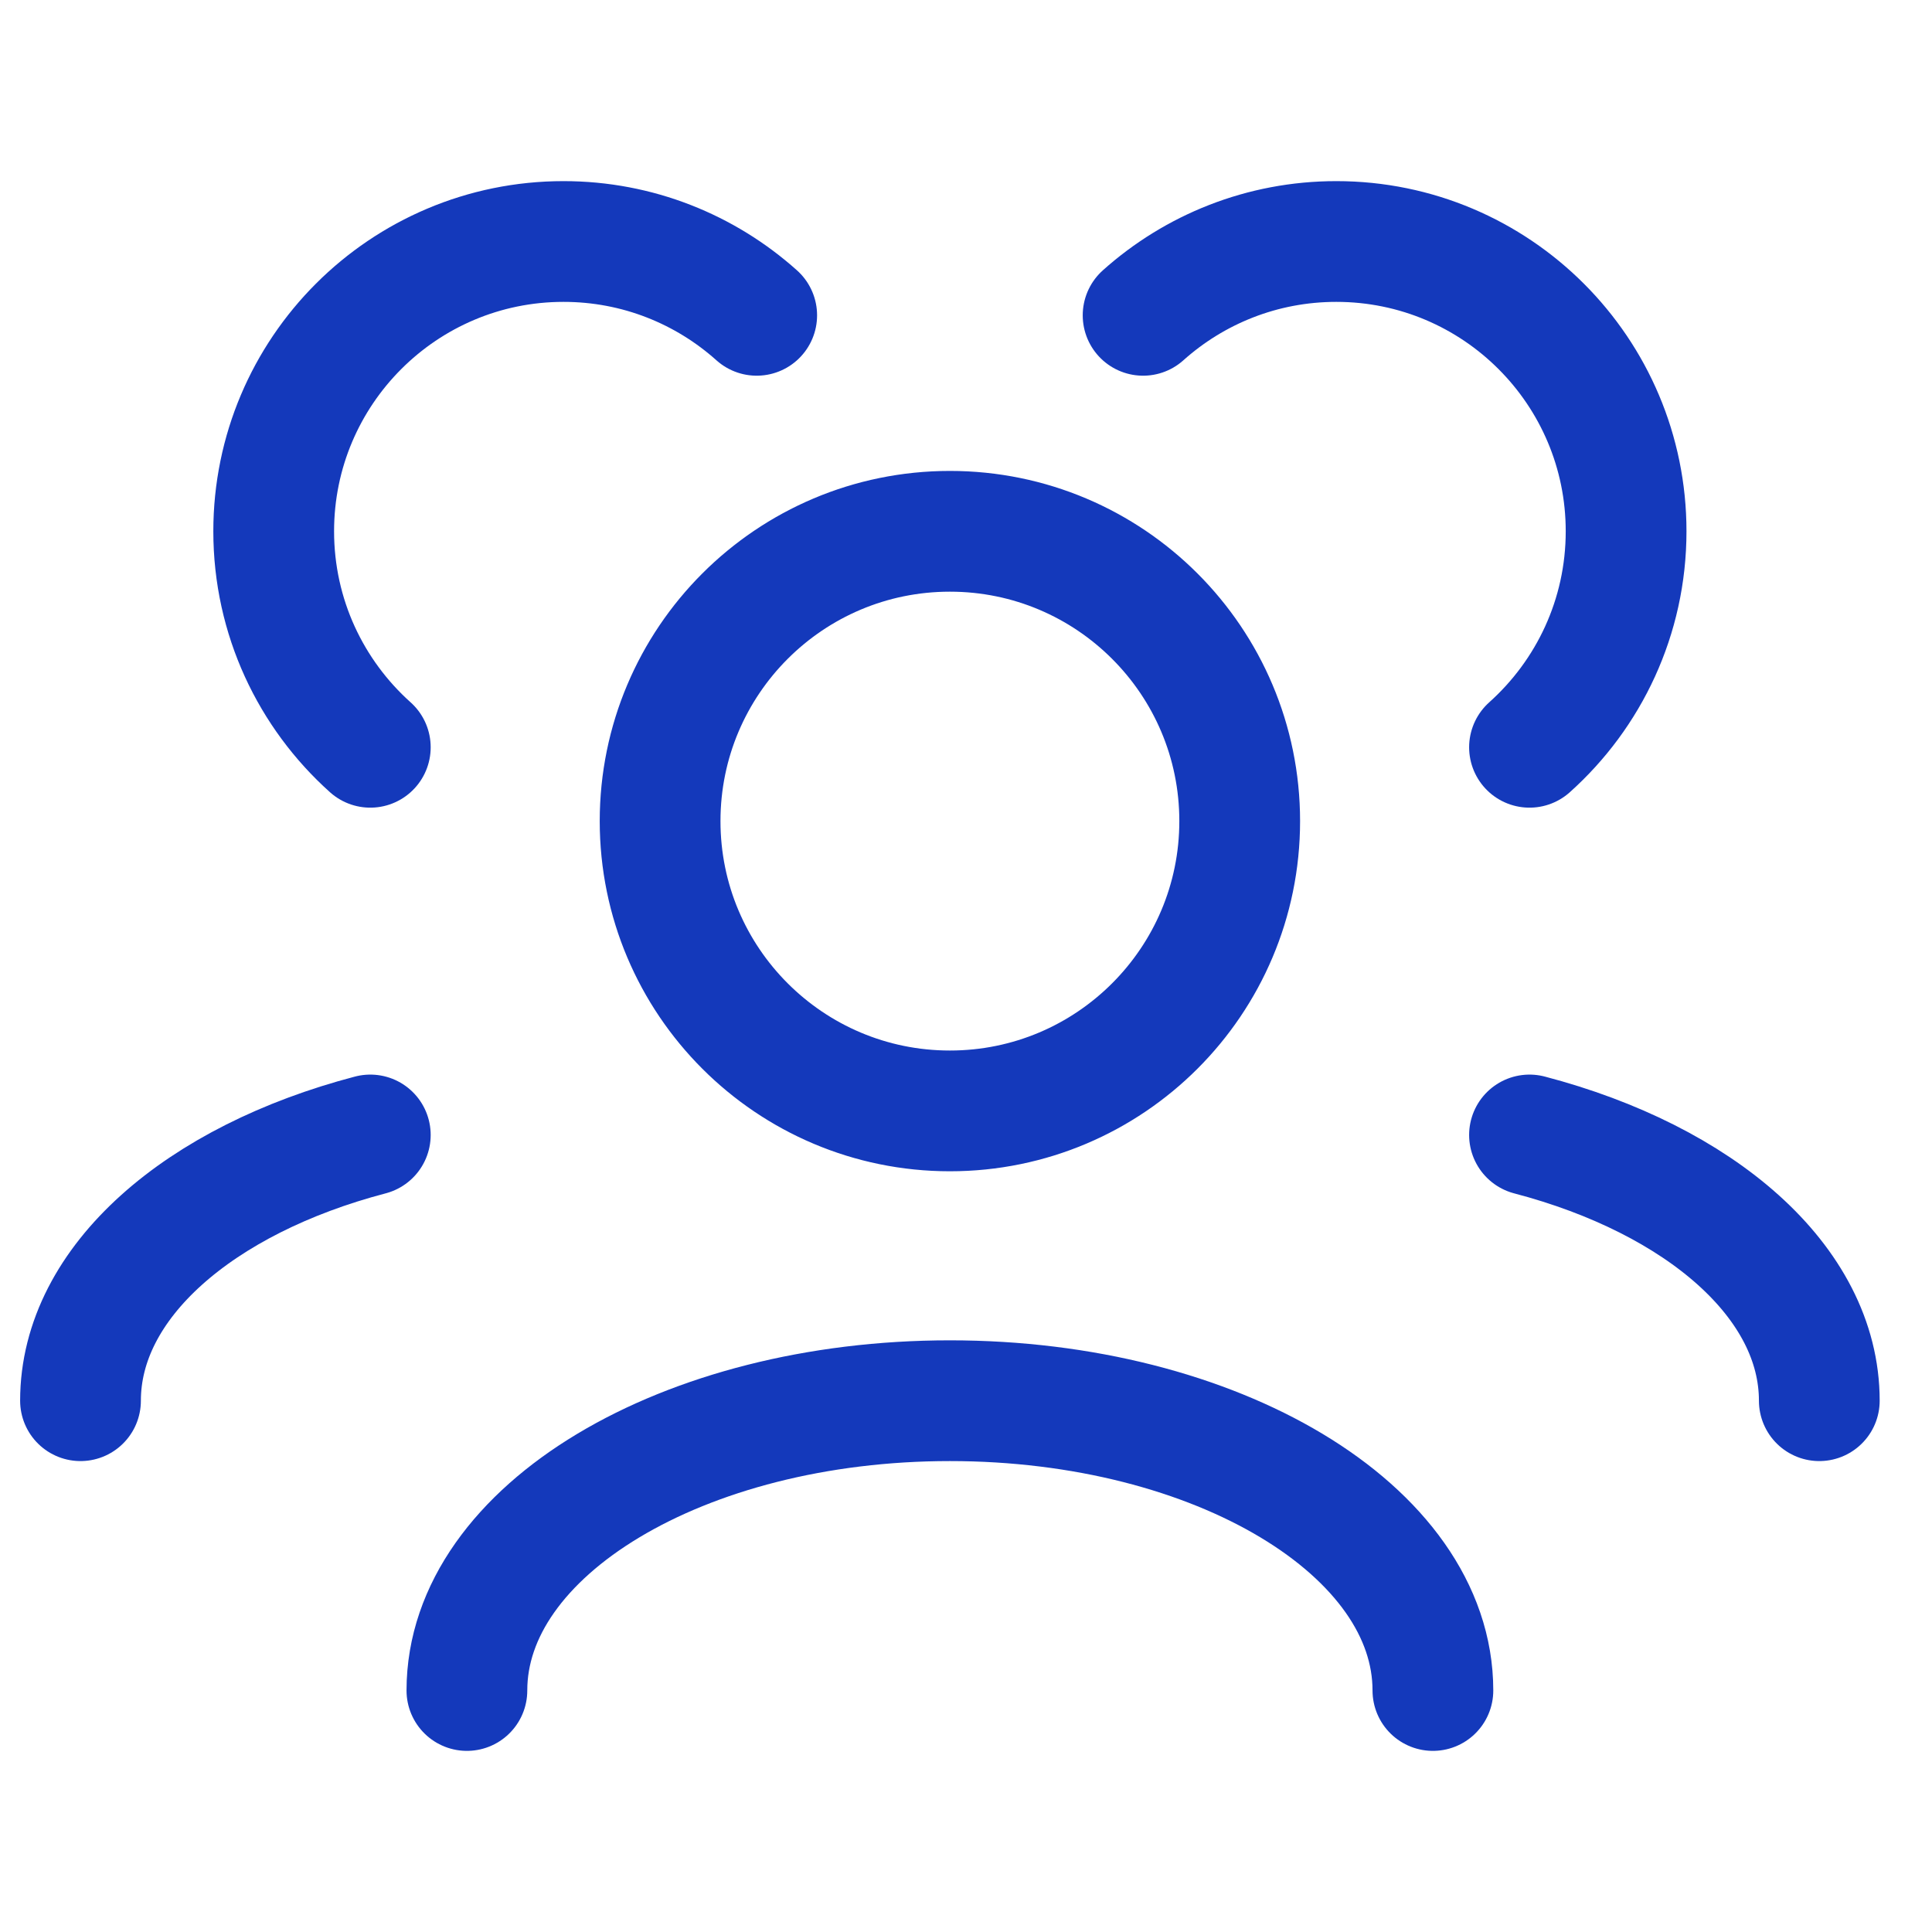 <svg width="24" height="24" viewBox="0 0 24 24" fill="none" xmlns="http://www.w3.org/2000/svg">
<path d="M17.8 21C17.8 19.012 15.114 17.4 11.8 17.4C8.486 17.4 5.8 19.012 5.8 21M22.6 17.4C22.6 15.924 21.119 14.655 19 14.099M1 17.4C1 15.924 2.481 14.655 4.6 14.099M19 9.283C19.736 8.624 20.2 7.666 20.2 6.6C20.2 4.612 18.588 3 16.6 3C15.678 3 14.837 3.347 14.2 3.917M4.6 9.283C3.864 8.624 3.4 7.666 3.4 6.6C3.4 4.612 5.012 3 7 3C7.922 3 8.763 3.347 9.4 3.917M11.8 13.8C9.812 13.8 8.2 12.188 8.2 10.2C8.2 8.212 9.812 6.6 11.8 6.6C13.788 6.6 15.4 8.212 15.4 10.2C15.4 12.188 13.788 13.8 11.8 13.8Z" stroke="#1439BB" stroke-width="1.5" stroke-linecap="round" stroke-linejoin="round"/>
</svg>
